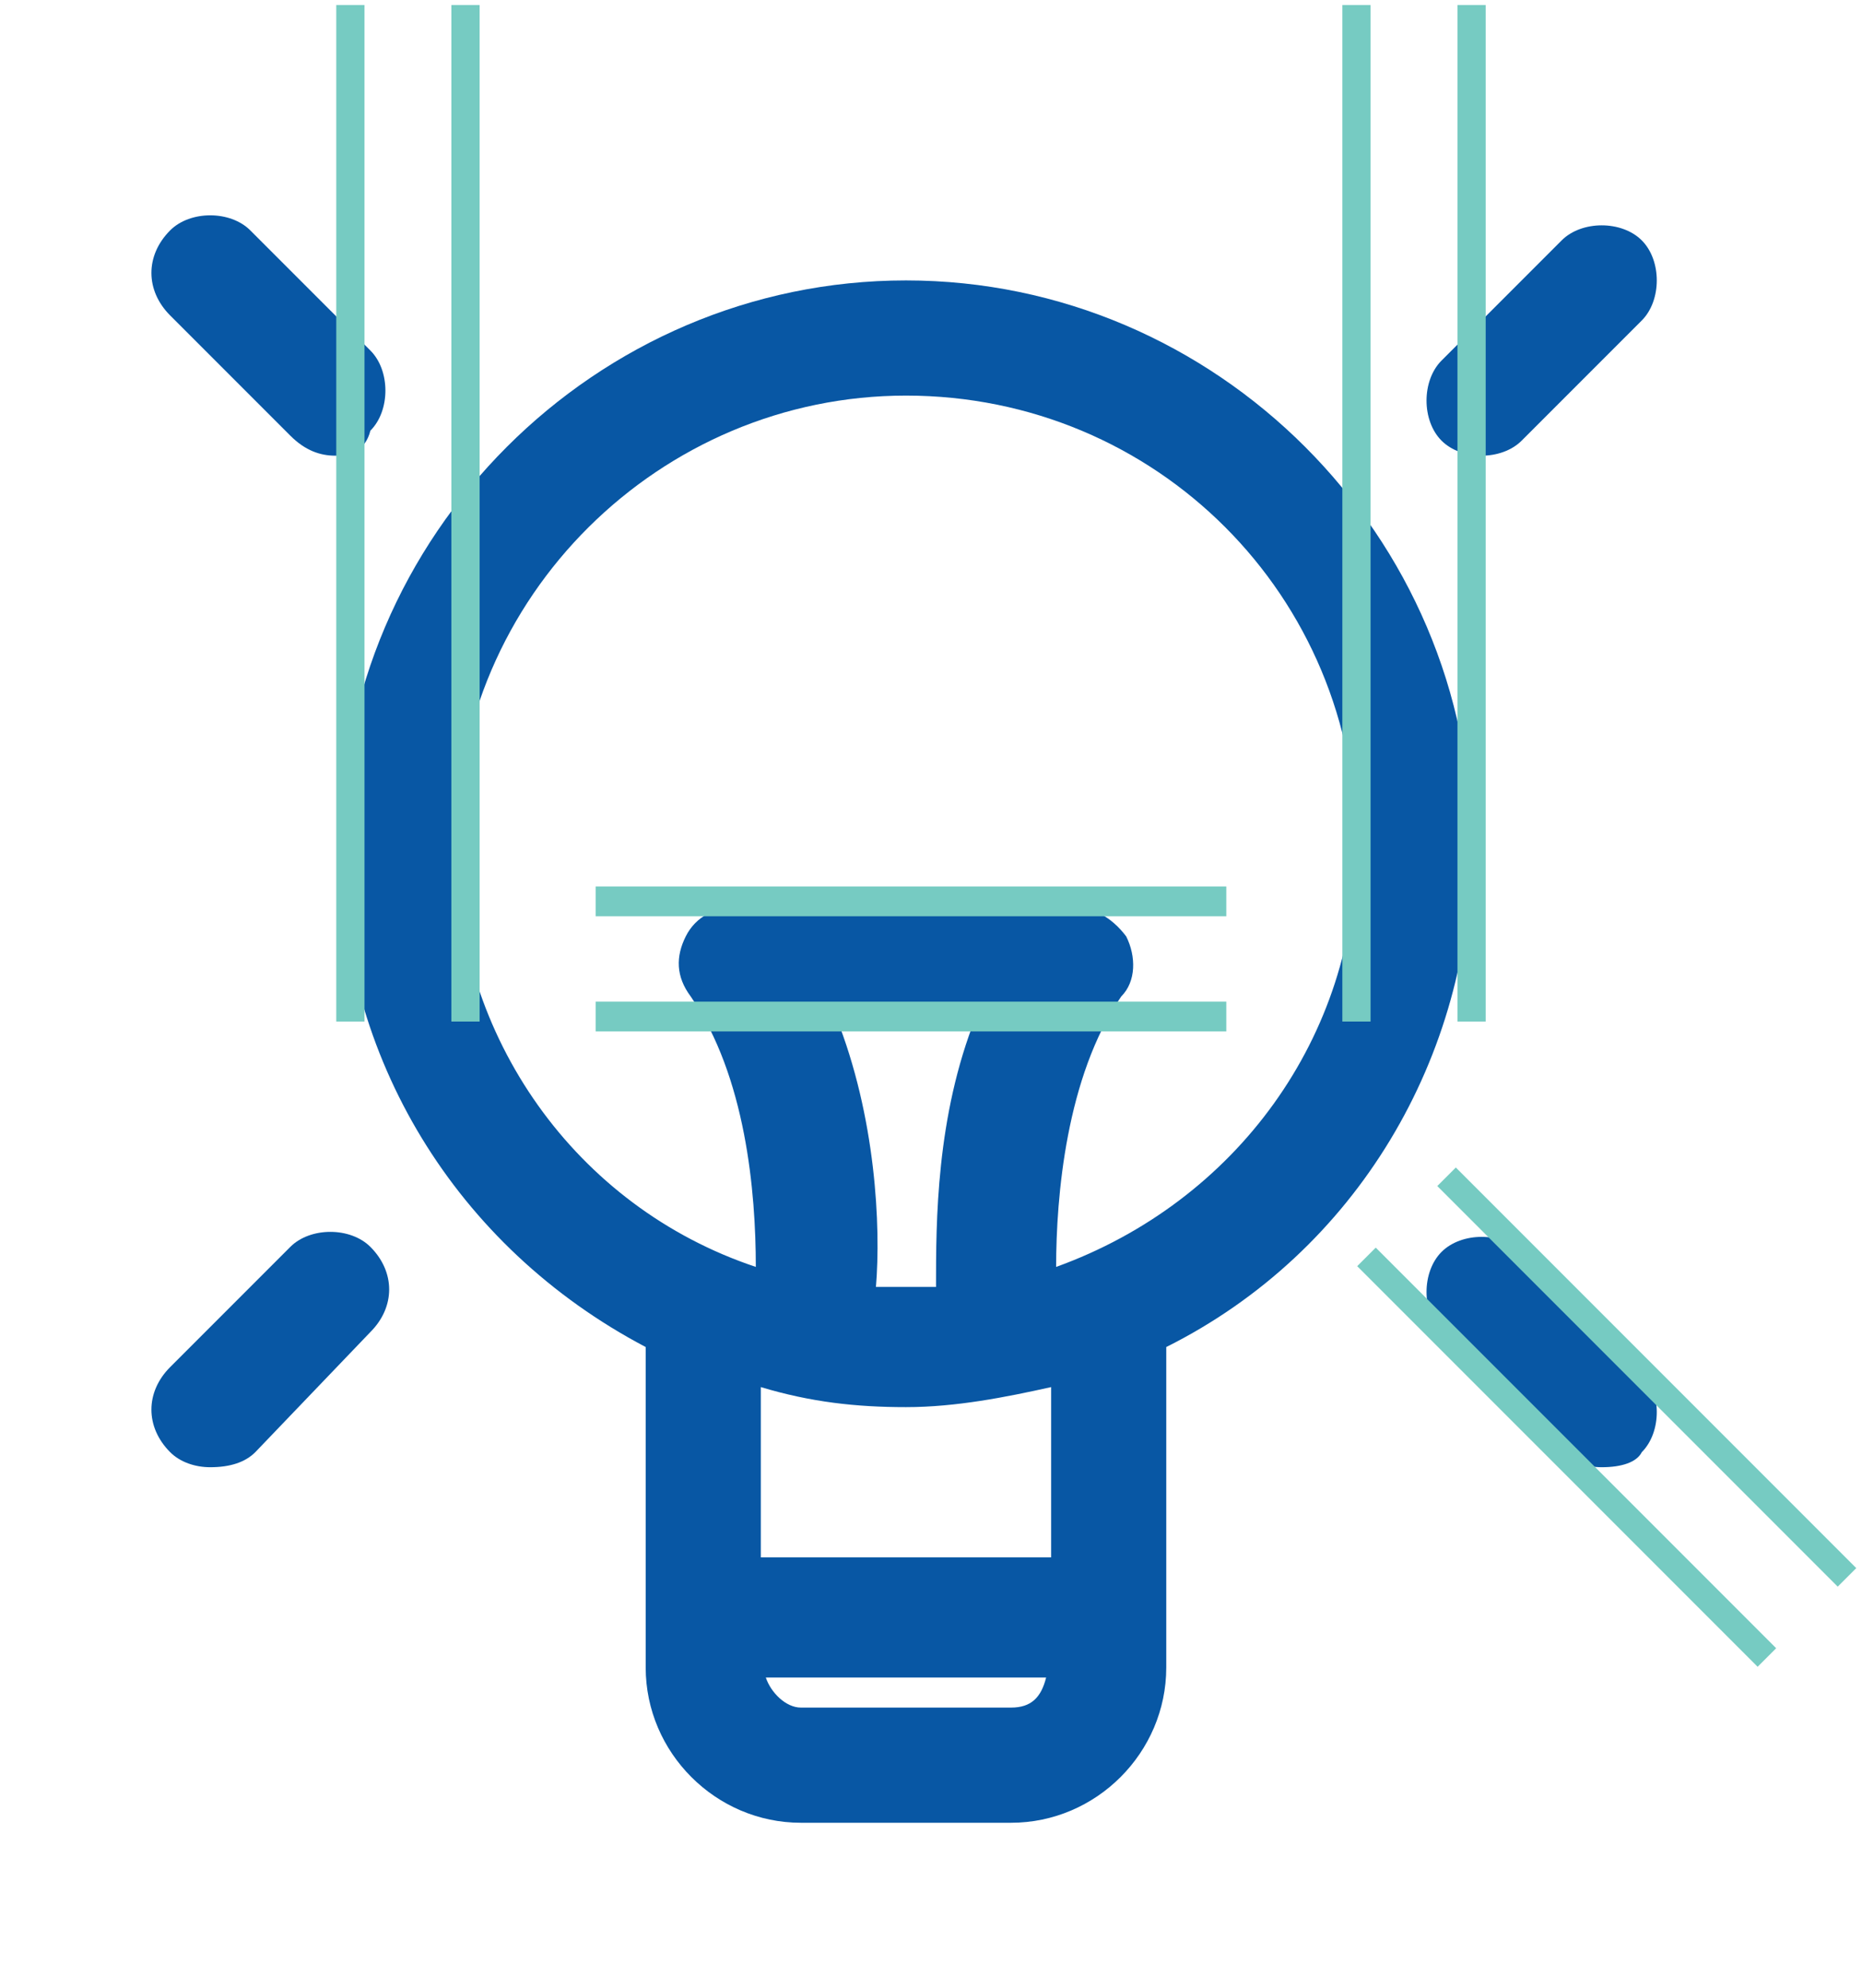<?xml version="1.0" encoding="utf-8"?>
<!-- Generator: Adobe Illustrator 21.1.0, SVG Export Plug-In . SVG Version: 6.00 Build 0)  -->
<svg version="1.1" id="Layer_1" xmlns="http://www.w3.org/2000/svg" xmlns:xlink="http://www.w3.org/1999/xlink" x="0px" y="0px"
	 viewBox="0 0 37.2 39.7" style="enable-background:new 0 0 37.2 39.7;" xml:space="preserve">
<style type="text/css">
	.st0{fill:#0857A4;}
	.st1{fill:none;stroke:#76CBC2;stroke-width:0.564;stroke-miterlimit:10;}
	.st2{fill:none;stroke:#76CBC2;stroke-width:0.595;stroke-miterlimit:10;}
	.st3{fill:none;stroke:#76CBC2;stroke-width:0.524;stroke-miterlimit:10;}
</style>
<g>
	<g>
		<g>
			<path class="st0" d="M16,36.4c-1.7,0-3.1-1.4-3.1-3.1v-6.4c-3.8-2-6.1-5.8-6.1-10c0-6.2,5.1-11.3,11.3-11.3s11.3,5.1,11.3,11.3
				c0,4.2-2.3,8.1-6.1,10v6.4c0,1.7-1.4,3.1-3.1,3.1H16z M15.3,33.5c0.1,0.3,0.4,0.6,0.7,0.6h4.2c0.4,0,0.6-0.2,0.7-0.6H15.3z
				 M21,31.1v-3.4c-0.9,0.2-1.9,0.4-2.9,0.4c-1,0-1.9-0.1-2.9-0.4v3.4H21z M17.5,25.7c0.2,0,0.4,0,0.6,0s0.4,0,0.6,0
				c0-1.3,0-3.4,0.8-5.4h-2.8C17.5,22.3,17.6,24.5,17.5,25.7z M18.1,7.9c-4.9,0-9,4-9,9c0,3.8,2.4,7.2,6,8.4c0-1.5-0.2-3.8-1.3-5.4
				c-0.3-0.4-0.3-0.8-0.1-1.2c0.2-0.4,0.6-0.6,1.1-0.6h6.6c0.4,0,0.8,0.2,1.1,0.6c0.2,0.4,0.2,0.9-0.1,1.2c-1.1,1.6-1.3,4-1.3,5.4
				c3.6-1.3,6-4.6,6-8.4C27.1,11.9,23.1,7.9,18.1,7.9z"/>
			<path class="st0" d="M6.7,9.1C6.4,9.1,6.1,9,5.8,8.7L3.4,6.3c-0.5-0.5-0.5-1.2,0-1.7c0.2-0.2,0.5-0.3,0.8-0.3
				c0.3,0,0.6,0.1,0.8,0.3l2.4,2.4c0.2,0.2,0.3,0.5,0.3,0.8c0,0.3-0.1,0.6-0.3,0.8C7.3,9,7,9.1,6.7,9.1z"/>
			<path class="st0" d="M29.6,9.1c-0.3,0-0.6-0.1-0.8-0.3c-0.2-0.2-0.3-0.5-0.3-0.8c0-0.3,0.1-0.6,0.3-0.8l2.4-2.4
				c0.2-0.2,0.5-0.3,0.8-0.3c0.3,0,0.6,0.1,0.8,0.3c0.2,0.2,0.3,0.5,0.3,0.8c0,0.3-0.1,0.6-0.3,0.8l-2.4,2.4
				C30.2,9,29.9,9.1,29.6,9.1z"/>
			<path class="st0" d="M32,29.3c-0.3,0-0.6-0.1-0.8-0.3l-2.4-2.4c-0.2-0.2-0.3-0.5-0.3-0.8s0.1-0.6,0.3-0.8
				c0.2-0.2,0.5-0.3,0.8-0.3c0.3,0,0.6,0.1,0.8,0.3l2.4,2.4c0.2,0.2,0.3,0.5,0.3,0.8c0,0.3-0.1,0.6-0.3,0.8
				C32.7,29.2,32.4,29.3,32,29.3z"/>
			<path class="st0" d="M4.2,29.3c-0.3,0-0.6-0.1-0.8-0.3c-0.5-0.5-0.5-1.2,0-1.7l2.4-2.4c0.2-0.2,0.5-0.3,0.8-0.3
				c0.3,0,0.6,0.1,0.8,0.3c0.5,0.5,0.5,1.2,0,1.7L5.1,29C4.9,29.2,4.6,29.3,4.2,29.3z"/>
		</g>
	</g>
</g>
<line class="st1" x1="7" y1="20.4" x2="7" y2="0.1"/>
<line class="st1" x1="9.3" y1="20.4" x2="9.3" y2="0.1"/>
<line class="st1" x1="27.1" y1="20.4" x2="27.1" y2="0.1"/>
<line class="st1" x1="29.4" y1="20.4" x2="29.4" y2="0.1"/>
<line class="st2" x1="11.9" y1="18" x2="24.5" y2="18"/>
<line class="st2" x1="11.9" y1="20.3" x2="24.5" y2="20.3"/>
<line class="st3" x1="28.9" y1="23.5" x2="36.9" y2="31.5"/>
<line class="st3" x1="27.3" y1="25.1" x2="35.3" y2="33.1"/>
</svg>
